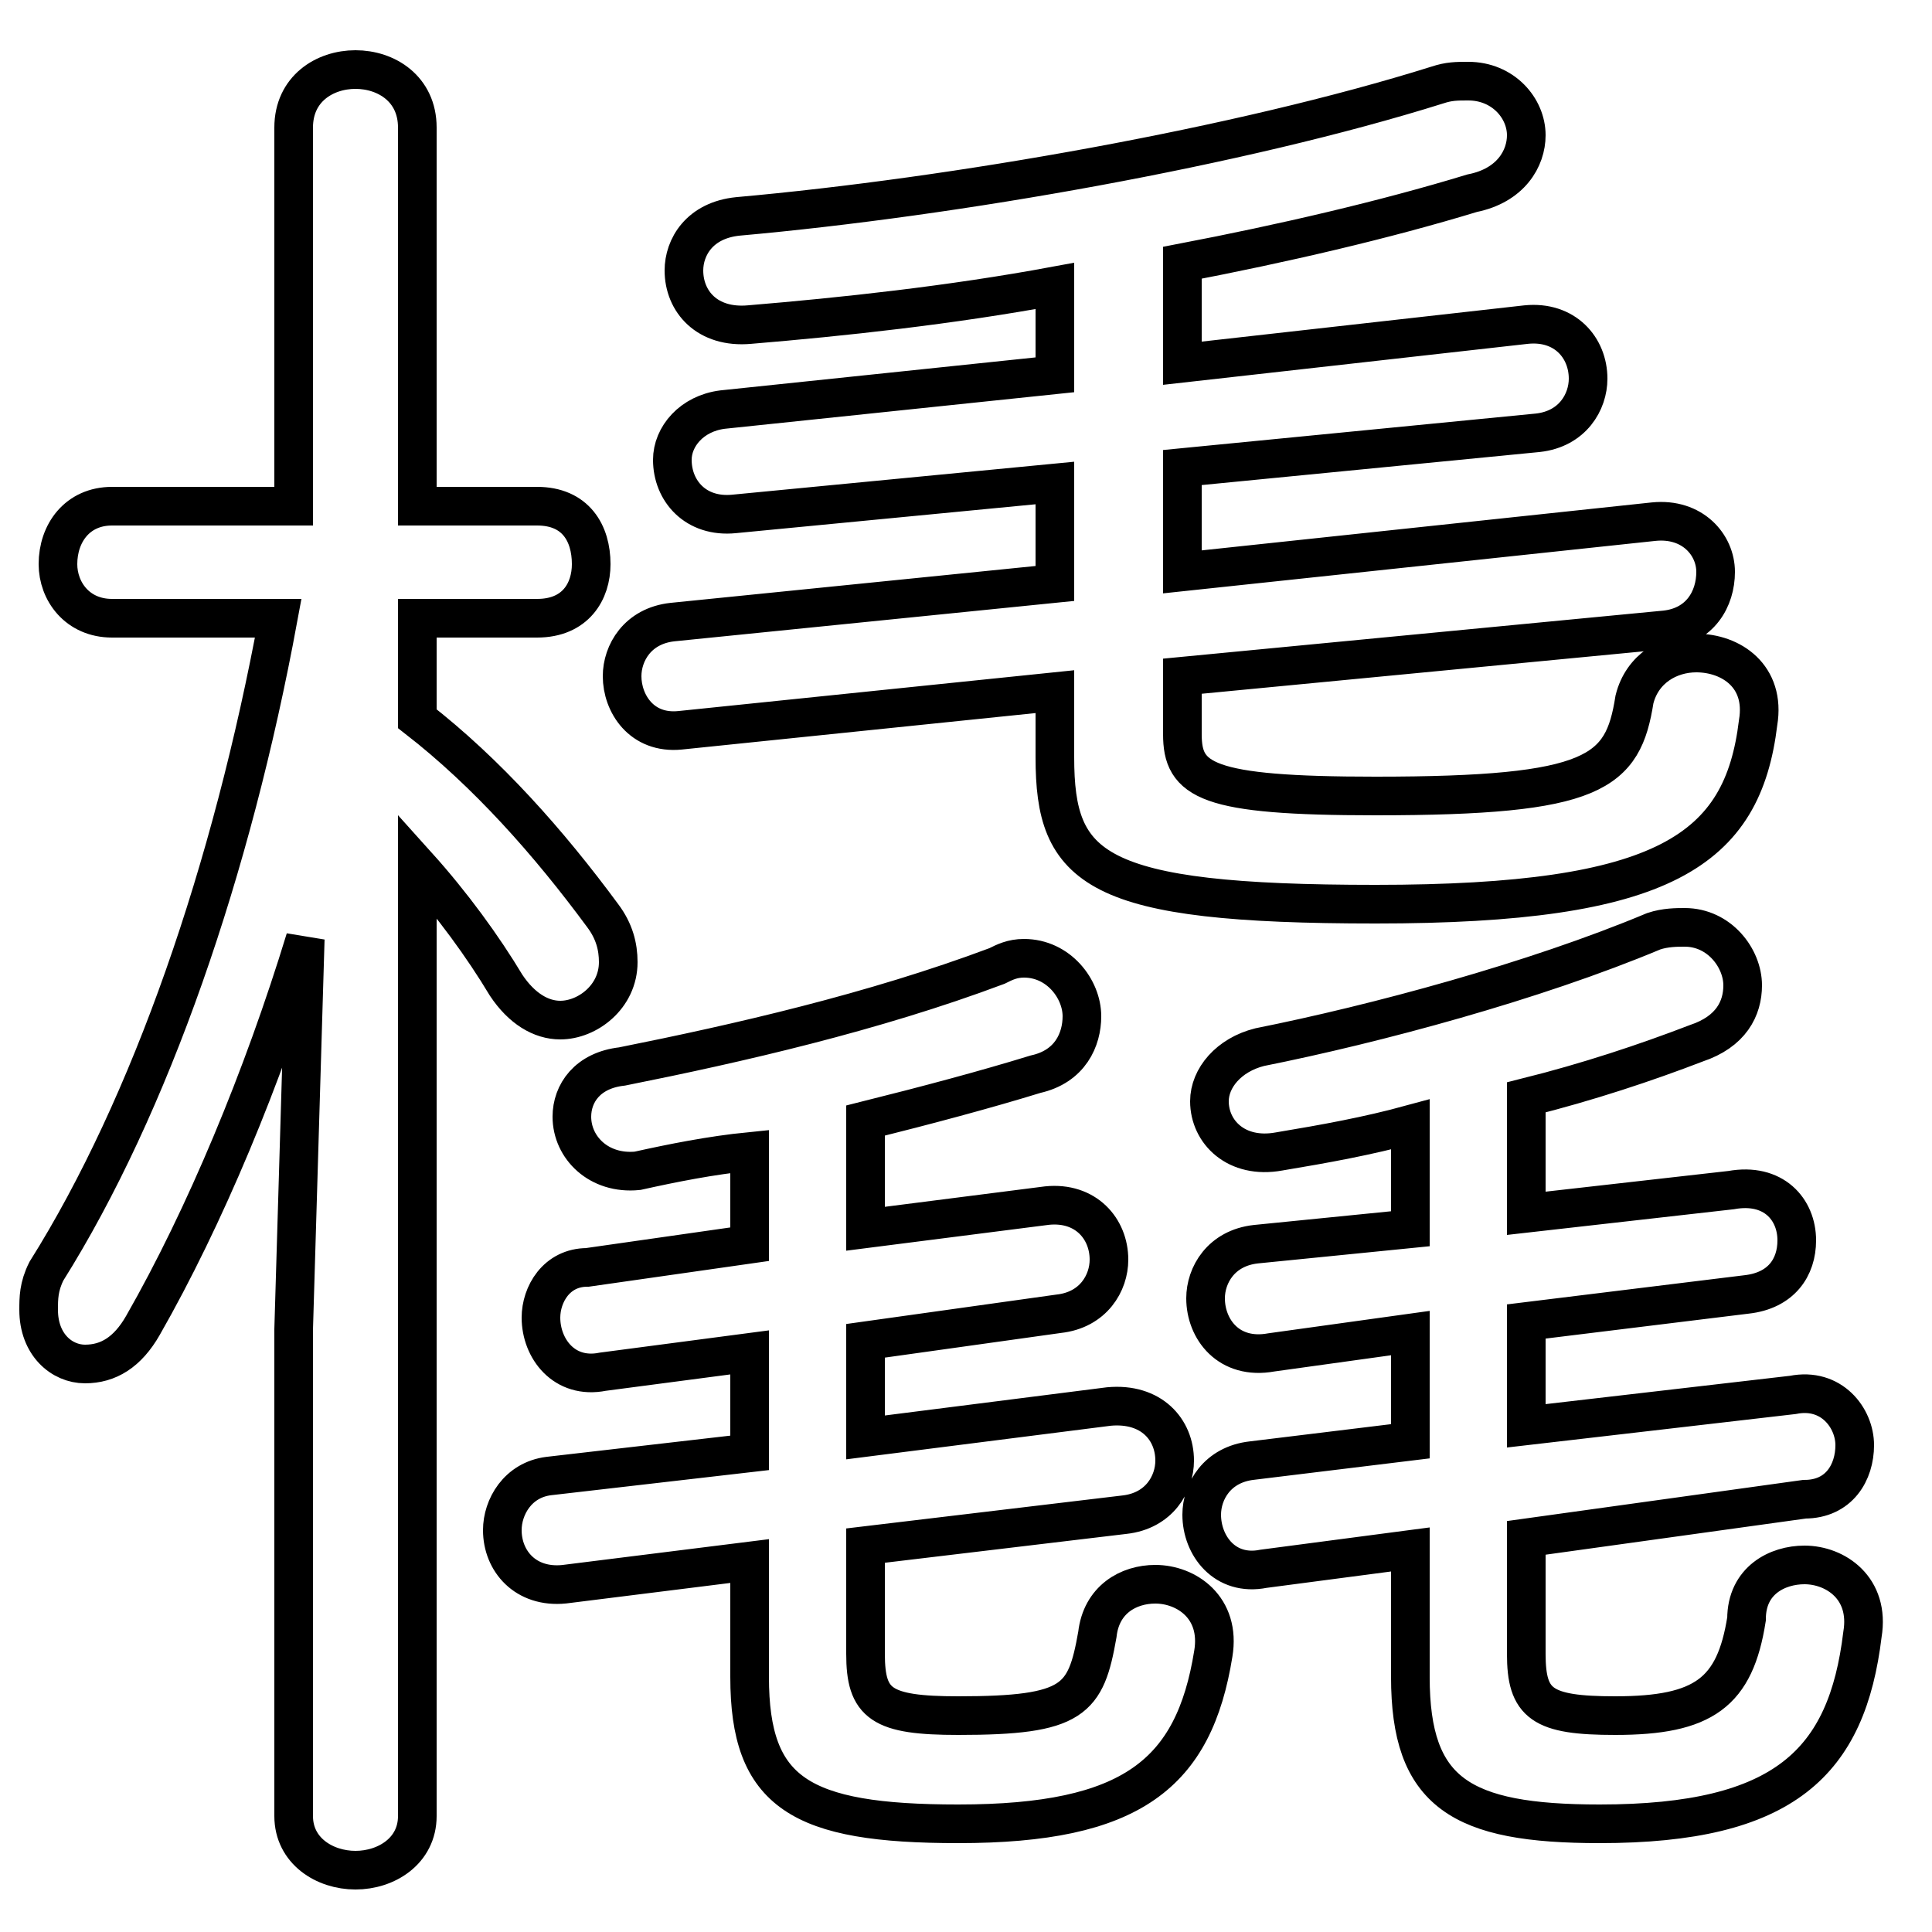 <svg xmlns="http://www.w3.org/2000/svg" viewBox="0 -44.0 50.0 50.0">
    <rect x="0" y="-44.0" width="50.0" height="50.0" fill="#808080" stroke="none"/>
    <g transform="scale(1, -1)">
        <!-- ボディの枠 -->
        <rect x="0" y="-6.0" width="50.0" height="50.0"
            stroke="white" fill="white"/>
        <!-- グリフ座標系の原点 -->
        <circle cx="0" cy="0" r="5" fill="white"/>
        <!-- グリフのアウトライン -->
        <g style="fill:none;stroke:#000000;stroke-width:1;">
<path d="M 7.2 28.0 C 6.0 21.5 3.9 15.4 1.2 11.1 C 1.0 10.7 1.0 10.4 1.0 10.1 C 1.0 9.2 1.6 8.7 2.2 8.7 C 2.8 8.7 3.3 9.0 3.7 9.7 C 5.3 12.5 6.8 16.1 7.9 19.7 L 7.6 9.6 L 7.6 -3.0 C 7.6 -3.9 8.4 -4.4 9.2 -4.4 C 10.0 -4.4 10.8 -3.9 10.8 -3.0 L 10.8 21.6 C 11.7 20.6 12.5 19.5 13.1 18.5 C 13.5 17.9 14.0 17.6 14.5 17.6 C 15.2 17.6 16.0 18.2 16.0 19.1 C 16.0 19.5 15.9 19.9 15.6 20.3 C 14.2 22.2 12.6 24.0 10.8 25.4 L 10.8 28.0 L 13.9 28.0 C 14.9 28.0 15.3 28.7 15.3 29.4 C 15.3 30.2 14.9 30.9 13.9 30.9 L 10.8 30.9 L 10.8 40.7 C 10.8 41.7 10.0 42.2 9.2 42.2 C 8.4 42.2 7.6 41.7 7.6 40.7 L 7.6 30.9 L 2.9 30.9 C 2.0 30.9 1.5 30.2 1.5 29.4 C 1.5 28.7 2.0 28.0 2.9 28.0 Z M 27.3 34.3 L 18.7 33.4 C 17.9 33.3 17.4 32.7 17.4 32.1 C 17.4 31.3 18.0 30.6 19.0 30.7 L 27.3 31.5 L 27.3 28.9 L 17.4 27.9 C 16.5 27.8 16.1 27.1 16.1 26.5 C 16.1 25.8 16.6 25.0 17.6 25.1 L 27.3 26.1 L 27.3 24.4 C 27.3 21.5 28.3 20.6 35.6 20.6 C 43.1 20.6 45.1 22.0 45.5 25.3 C 45.7 26.5 44.8 27.1 43.9 27.1 C 43.2 27.1 42.5 26.7 42.3 25.9 C 42.0 24.0 41.3 23.4 35.6 23.4 C 31.2 23.4 30.6 23.8 30.6 25.0 L 30.6 26.5 L 43.1 27.7 C 44.0 27.8 44.4 28.5 44.4 29.2 C 44.4 29.9 43.8 30.6 42.8 30.5 L 30.6 29.2 L 30.6 31.9 L 39.8 32.8 C 40.7 32.9 41.1 33.6 41.1 34.2 C 41.1 35.0 40.5 35.7 39.5 35.6 L 30.6 34.6 L 30.6 37.2 C 33.2 37.7 35.8 38.3 38.1 39.0 C 39.1 39.2 39.5 39.9 39.5 40.5 C 39.5 41.2 38.9 41.9 38.0 41.9 C 37.7 41.9 37.5 41.9 37.2 41.8 C 32.1 40.2 24.7 38.9 19.1 38.4 C 18.1 38.3 17.7 37.6 17.7 37.0 C 17.7 36.2 18.3 35.5 19.4 35.6 C 21.8 35.8 24.6 36.1 27.3 36.6 Z M 19.4 11.8 L 15.2 11.2 C 14.4 11.2 14.0 10.5 14.0 9.9 C 14.0 9.1 14.6 8.3 15.6 8.5 L 19.4 9.0 L 19.4 6.4 L 14.2 5.8 C 13.4 5.7 13.0 5.0 13.0 4.4 C 13.0 3.6 13.6 2.9 14.6 3.0 L 19.4 3.6 L 19.4 0.6 C 19.4 -2.4 20.7 -3.2 24.8 -3.2 C 29.3 -3.2 30.9 -1.9 31.4 1.2 C 31.6 2.4 30.7 3.0 29.9 3.0 C 29.2 3.0 28.5 2.6 28.4 1.7 C 28.1 0.0 27.8 -0.4 24.8 -0.4 C 22.8 -0.4 22.4 -0.1 22.4 1.2 L 22.4 4.0 L 29.1 4.8 C 30.0 4.9 30.4 5.6 30.4 6.2 C 30.4 7.0 29.8 7.7 28.7 7.6 L 22.4 6.8 L 22.4 9.3 L 27.4 10.0 C 28.3 10.1 28.7 10.8 28.7 11.4 C 28.7 12.2 28.1 12.9 27.1 12.8 L 22.4 12.2 L 22.4 15.0 C 24.0 15.4 25.5 15.8 26.8 16.2 C 27.7 16.4 28.0 17.1 28.0 17.7 C 28.0 18.4 27.4 19.2 26.5 19.2 C 26.2 19.2 26.0 19.1 25.8 19.0 C 22.6 17.8 19.1 17.0 16.1 16.4 C 15.2 16.3 14.8 15.7 14.8 15.1 C 14.8 14.3 15.5 13.6 16.5 13.7 C 17.4 13.9 18.4 14.1 19.4 14.2 Z M 36.5 12.2 L 32.5 11.8 C 31.6 11.7 31.2 11.0 31.2 10.4 C 31.2 9.6 31.8 8.8 32.9 9.0 L 36.5 9.5 L 36.5 6.7 L 32.4 6.2 C 31.5 6.1 31.1 5.4 31.1 4.8 C 31.1 4.0 31.7 3.2 32.7 3.4 L 36.5 3.9 L 36.5 0.6 C 36.5 -2.4 37.8 -3.2 41.4 -3.2 C 46.2 -3.2 47.8 -1.6 48.2 1.7 C 48.4 2.9 47.5 3.5 46.7 3.5 C 46.0 3.5 45.2 3.1 45.2 2.1 C 44.9 0.2 44.1 -0.4 41.8 -0.4 C 39.9 -0.4 39.5 -0.1 39.5 1.2 L 39.5 4.2 L 46.7 5.2 C 47.6 5.2 48.0 5.9 48.0 6.6 C 48.0 7.3 47.4 8.1 46.4 7.9 L 39.5 7.1 L 39.5 9.8 L 45.2 10.5 C 46.1 10.6 46.5 11.2 46.5 11.9 C 46.5 12.7 45.9 13.4 44.8 13.2 L 39.5 12.6 L 39.5 15.6 C 41.1 16.0 42.6 16.5 43.9 17.0 C 44.8 17.3 45.1 17.9 45.1 18.5 C 45.1 19.2 44.5 20.0 43.6 20.0 C 43.4 20.0 43.1 20.0 42.8 19.9 C 39.7 18.6 35.6 17.5 32.6 16.9 C 31.8 16.7 31.3 16.1 31.3 15.5 C 31.3 14.7 32.0 14.0 33.1 14.2 C 34.3 14.4 35.4 14.6 36.5 14.9 Z"/>
</g>
</g>
</svg>